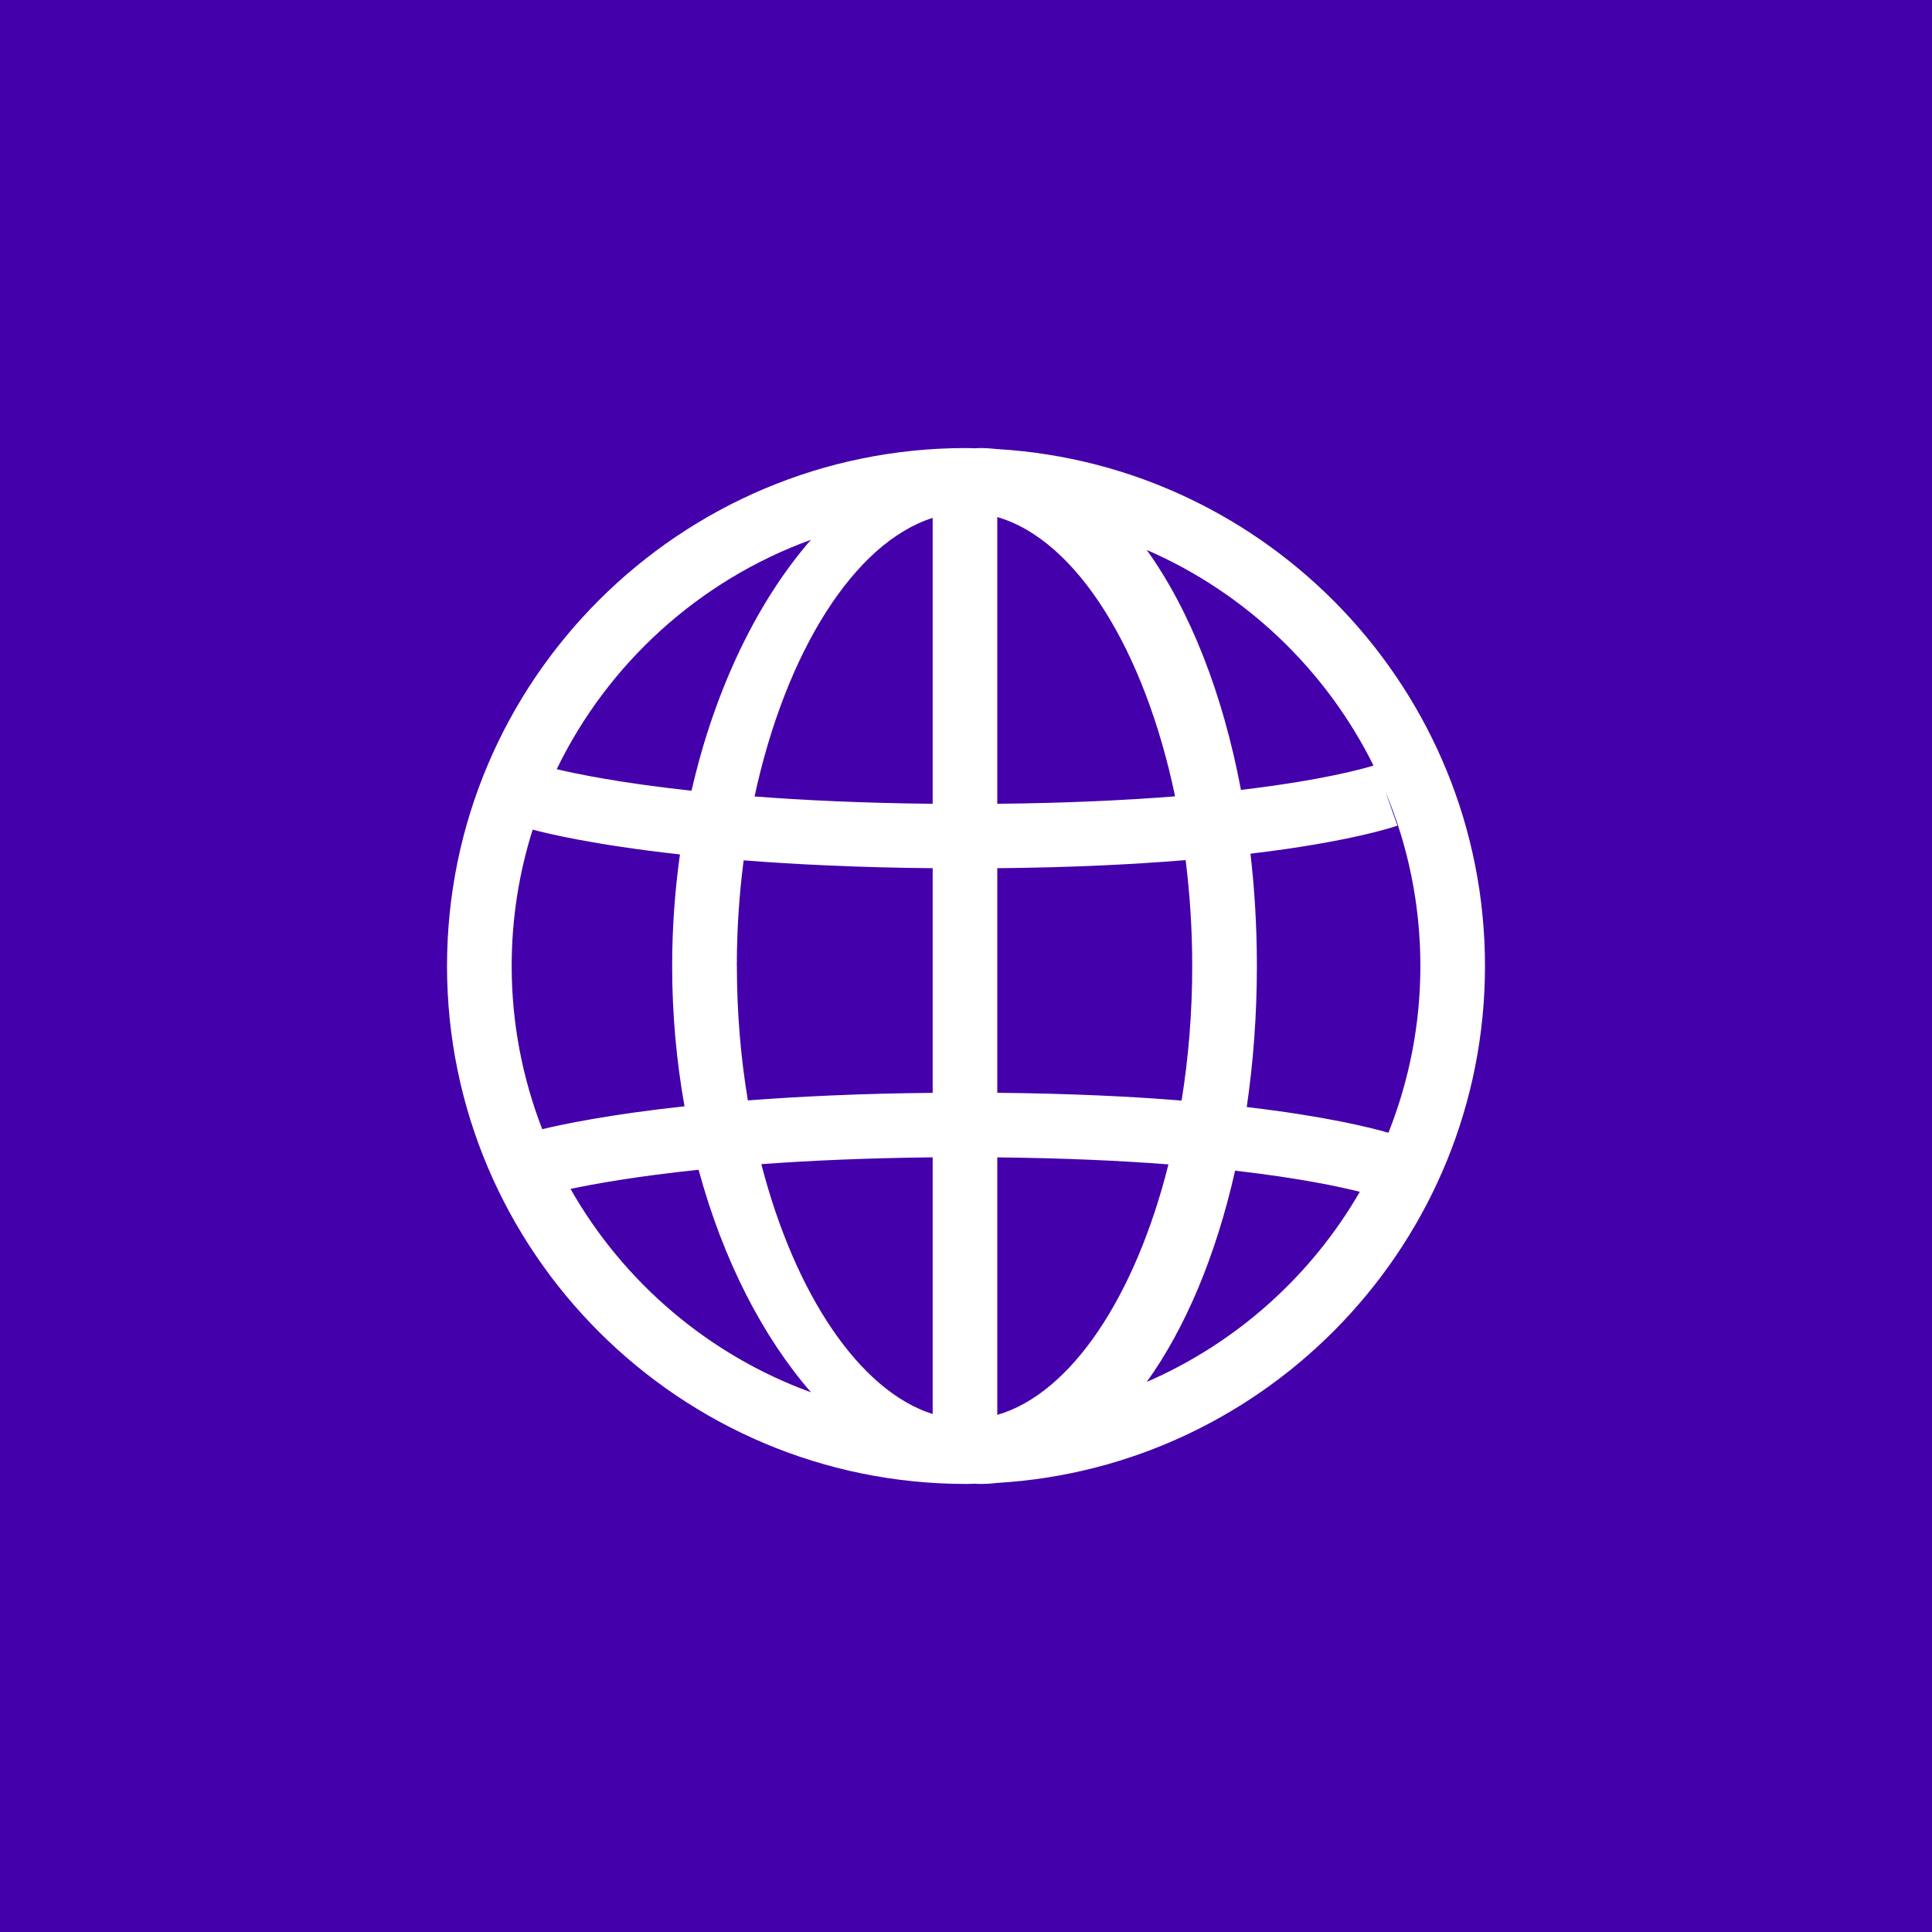 <?xml version="1.0" encoding="UTF-8" standalone="no"?>
<!-- Uploaded to: SVG Repo, www.svgrepo.com, Generator: SVG Repo Mixer Tools -->

<svg
   fill="#000000"
   width="800px"
   height="800px"
   viewBox="0 0 32 32"
   version="1.1"
   id="svg1"
   sodipodi:docname="globe-pink (copy).svg"
   inkscape:version="1.3.2 (091e20ef0f, 2023-11-25, custom)"
   xmlns:inkscape="http://www.inkscape.org/namespaces/inkscape"
   xmlns:sodipodi="http://sodipodi.sourceforge.net/DTD/sodipodi-0.dtd"
   xmlns="http://www.w3.org/2000/svg"
   xmlns:svg="http://www.w3.org/2000/svg">
  <defs
     id="defs1" />
  <sodipodi:namedview
     id="namedview1"
     pagecolor="#ffffff"
     bordercolor="#000000"
     borderopacity="0.25"
     inkscape:showpageshadow="2"
     inkscape:pageopacity="0.0"
     inkscape:pagecheckerboard="0"
     inkscape:deskcolor="#d1d1d1"
     inkscape:zoom="1.05625"
     inkscape:cx="400.47337"
     inkscape:cy="400"
     inkscape:window-width="1920"
     inkscape:window-height="1058"
     inkscape:window-x="0"
     inkscape:window-y="0"
     inkscape:window-maximized="1"
     inkscape:current-layer="svg1" />
  <rect
     style="fill:#4400aa;fill-rule:evenodd;stroke-width:0.04"
     id="rect1"
     width="32"
     height="32"
     x="0"
     y="0" />
  <path
     d="m 24.596,16 c 0,-4.558 -3.58,-8.296 -8.081,-8.562 -0.093,-0.01 -0.186,-0.017 -0.28,-0.017 -0.028,0 -0.056,0.003 -0.084,0.004 -0.05,-0.001 -0.1,-0.004 -0.151,-0.004 -4.74,0 -8.596,3.849 -8.596,8.579 0,4.731 3.856,8.579 8.596,8.579 0.05,0 0.101,-0.003 0.151,-0.004 0.028,0.001 0.056,0.004 0.084,0.004 0.094,0 0.187,-0.006 0.28,-0.017 C 21.016,24.296 24.596,20.558 24.596,16 Z m -1.599,2.762 C 22.701,18.676 21.959,18.49 20.65,18.336 20.758,17.596 20.818,16.813 20.818,16 c 0,-0.641 -0.037,-1.262 -0.106,-1.86 1.659,-0.198 2.386,-0.448 2.434,-0.465 l -0.199,-0.563 c 0.373,0.89 0.579,1.865 0.579,2.888 0,0.975 -0.189,1.906 -0.529,2.762 z M 12.204,16 c 0,-0.6 0.04,-1.186 0.113,-1.75 0.869,0.068 1.909,0.119 3.131,0.13 v 3.721 c -1.19,0.011 -2.206,0.06 -3.061,0.125 -0.118,-0.707 -0.182,-1.456 -0.182,-2.227 z m 4.314,-7.436 c 1.315,0.381 2.441,2.206 2.945,4.626 -0.811,0.064 -1.787,0.112 -2.945,0.123 z m -1.07,0.013 v 4.736 c -1.145,-0.011 -2.126,-0.058 -2.95,-0.121 0.515,-2.39 1.649,-4.202 2.95,-4.614 z m 0,10.593 v 4.251 c -1.213,-0.385 -2.282,-1.987 -2.838,-4.139 0.8,-0.059 1.744,-0.101 2.837,-0.113 z m 1.07,4.265 v -4.265 c 1.105,0.011 2.045,0.055 2.835,0.116 -0.546,2.181 -1.609,3.794 -2.835,4.149 z m 0,-5.334 v -3.721 c 1.228,-0.011 2.262,-0.063 3.12,-0.134 0.07,0.565 0.109,1.151 0.109,1.752 0,0.773 -0.062,1.523 -0.176,2.231 -0.844,-0.069 -1.856,-0.117 -3.052,-0.129 z m 6.231,-5.421 c -0.162,0.05 -0.839,0.243 -2.195,0.403 -0.302,-1.607 -0.849,-2.982 -1.56,-3.974 1.634,0.71 2.968,1.982 3.756,3.572 z M 13.433,8.939 C 12.558,9.943 11.845,11.388 11.454,13.097 10.24,12.965 9.512,12.81 9.221,12.74 10.07,10.987 11.583,9.611 13.433,8.94 Z M 8.823,13.741 c 0.206,0.056 0.987,0.25 2.439,0.411 -0.083,0.594 -0.129,1.212 -0.129,1.848 0,0.809 0.073,1.587 0.205,2.324 -1.247,0.135 -2.013,0.296 -2.357,0.379 -0.325,-0.84 -0.506,-1.75 -0.506,-2.703 0,-0.787 0.122,-1.546 0.348,-2.259 z m 0.627,5.951 c 0.39,-0.083 1.088,-0.209 2.121,-0.317 0.407,1.503 1.069,2.775 1.862,3.686 -1.694,-0.616 -3.104,-1.822 -3.983,-3.368 v 0 z m 9.544,3.197 c 0.641,-0.893 1.147,-2.095 1.463,-3.499 1.063,0.122 1.73,0.265 2.066,0.35 -0.804,1.392 -2.042,2.503 -3.529,3.149 z"
     id="path1"
     style="fill:#ffffff;stroke-width:0.536" />
</svg>
